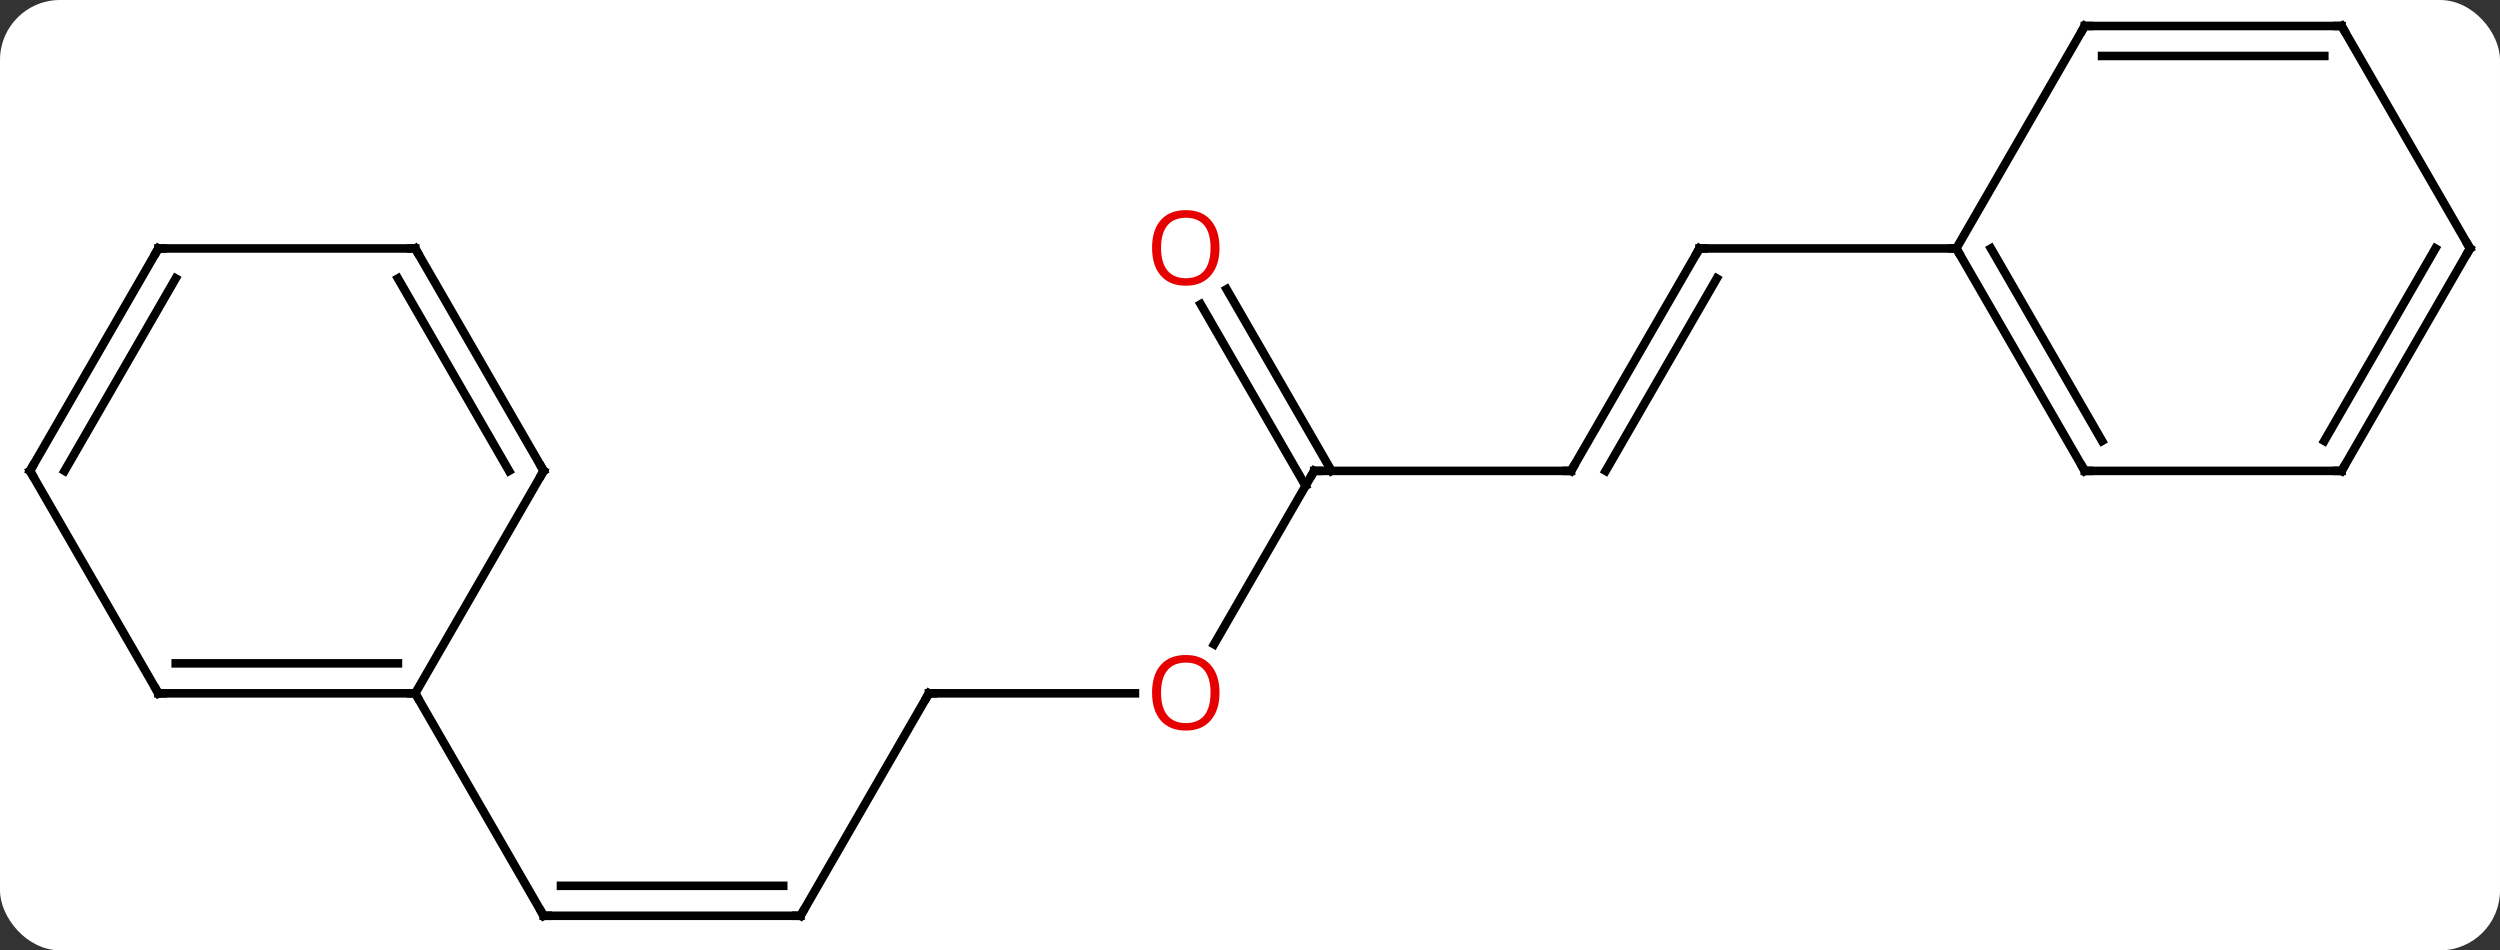 <svg width="292" viewBox="0 0 292 111" style="fill-opacity:1; color-rendering:auto; color-interpolation:auto; text-rendering:auto; stroke:black; stroke-linecap:square; stroke-miterlimit:10; shape-rendering:auto; stroke-opacity:1; fill:black; stroke-dasharray:none; font-weight:normal; stroke-width:1; font-family:'Open Sans'; font-style:normal; stroke-linejoin:miter; font-size:12; stroke-dashoffset:0; image-rendering:auto;" height="111" class="cas-substance-image" xmlns:xlink="http://www.w3.org/1999/xlink" xmlns="http://www.w3.org/2000/svg"><rect x="0" y="0" width="292" height="111" fill="#333333" stroke="none"/><svg class="cas-substance-single-component"><rect y="0" x="0" width="292" stroke="none" ry="7" rx="7" height="111" fill="white" class="cas-substance-group"/><svg y="0" x="0" width="292" viewBox="0 0 292 111" style="fill:black;" height="111" class="cas-substance-single-component-image"><svg><g><g transform="translate(146,55)" style="text-rendering:geometricPrecision; color-rendering:optimizeQuality; color-interpolation:linearRGB; stroke-linecap:butt; image-rendering:optimizeQuality;"><line y2="0" y1="-25.98" x2="37.5" x1="52.5" style="fill:none;"/><line y2="0" y1="-22.48" x2="41.541" x1="54.521" style="fill:none;"/><line y2="-25.98" y1="-25.98" x2="82.5" x1="52.5" style="fill:none;"/><line y2="0" y1="0" x2="7.5" x1="37.5" style="fill:none;"/><line y2="20.258" y1="0" x2="-4.197" x1="7.5" style="fill:none;"/><line y2="-21.219" y1="-0" x2="-2.731" x1="9.521" style="fill:none;"/><line y2="-19.469" y1="1.75" x2="-5.762" x1="6.49" style="fill:none;"/><line y2="25.98" y1="25.98" x2="-37.5" x1="-13.438" style="fill:none;"/><line y2="51.963" y1="25.98" x2="-52.5" x1="-37.5" style="fill:none;"/><line y2="51.963" y1="51.963" x2="-82.5" x1="-52.5" style="fill:none;"/><line y2="48.463" y1="48.463" x2="-80.479" x1="-54.521" style="fill:none;"/><line y2="25.98" y1="51.963" x2="-97.5" x1="-82.5" style="fill:none;"/><line y2="0" y1="-25.98" x2="97.5" x1="82.5" style="fill:none;"/><line y2="-3.5" y1="-25.98" x2="99.521" x1="86.541" style="fill:none;"/><line y2="-51.963" y1="-25.98" x2="97.5" x1="82.5" style="fill:none;"/><line y2="0" y1="0" x2="127.5" x1="97.5" style="fill:none;"/><line y2="-51.963" y1="-51.963" x2="127.5" x1="97.5" style="fill:none;"/><line y2="-48.463" y1="-48.463" x2="125.479" x1="99.521" style="fill:none;"/><line y2="-25.98" y1="0" x2="142.5" x1="127.5" style="fill:none;"/><line y2="-25.98" y1="-3.5" x2="138.458" x1="125.479" style="fill:none;"/><line y2="-25.98" y1="-51.963" x2="142.5" x1="127.5" style="fill:none;"/><line y2="25.98" y1="25.98" x2="-127.5" x1="-97.5" style="fill:none;"/><line y2="22.48" y1="22.48" x2="-125.479" x1="-99.521" style="fill:none;"/><line y2="0" y1="25.98" x2="-82.5" x1="-97.5" style="fill:none;"/><line y2="0" y1="25.98" x2="-142.5" x1="-127.5" style="fill:none;"/><line y2="-25.98" y1="0" x2="-97.5" x1="-82.5" style="fill:none;"/><line y2="-22.48" y1="0" x2="-99.521" x1="-86.541" style="fill:none;"/><line y2="-25.98" y1="0" x2="-127.5" x1="-142.5" style="fill:none;"/><line y2="-22.48" y1="0" x2="-125.479" x1="-138.458" style="fill:none;"/><line y2="-25.98" y1="-25.98" x2="-127.5" x1="-97.5" style="fill:none;"/><path style="fill:none; stroke-miterlimit:5;" d="M52.25 -25.547 L52.5 -25.98 L53 -25.98"/><path style="fill:none; stroke-miterlimit:5;" d="M37.75 -0.433 L37.5 0 L37 -0"/><path style="fill:none; stroke-miterlimit:5;" d="M8 0 L7.5 0 L7.25 0.433"/></g><g transform="translate(146,55)" style="stroke-linecap:butt; fill:rgb(230,0,0); text-rendering:geometricPrecision; color-rendering:optimizeQuality; image-rendering:optimizeQuality; font-family:'Open Sans'; stroke:rgb(230,0,0); color-interpolation:linearRGB; stroke-miterlimit:5;"><path style="stroke:none;" d="M-3.562 25.91 Q-3.562 27.972 -4.602 29.152 Q-5.641 30.332 -7.484 30.332 Q-9.375 30.332 -10.406 29.168 Q-11.438 28.003 -11.438 25.894 Q-11.438 23.8 -10.406 22.652 Q-9.375 21.503 -7.484 21.503 Q-5.625 21.503 -4.594 22.675 Q-3.562 23.847 -3.562 25.91 ZM-10.391 25.91 Q-10.391 27.644 -9.648 28.55 Q-8.906 29.457 -7.484 29.457 Q-6.062 29.457 -5.336 28.558 Q-4.609 27.66 -4.609 25.91 Q-4.609 24.175 -5.336 23.285 Q-6.062 22.394 -7.484 22.394 Q-8.906 22.394 -9.648 23.293 Q-10.391 24.191 -10.391 25.91 Z"/><path style="stroke:none;" d="M-3.562 -26.05 Q-3.562 -23.988 -4.602 -22.808 Q-5.641 -21.628 -7.484 -21.628 Q-9.375 -21.628 -10.406 -22.793 Q-11.438 -23.957 -11.438 -26.066 Q-11.438 -28.16 -10.406 -29.308 Q-9.375 -30.457 -7.484 -30.457 Q-5.625 -30.457 -4.594 -29.285 Q-3.562 -28.113 -3.562 -26.05 ZM-10.391 -26.05 Q-10.391 -24.316 -9.648 -23.41 Q-8.906 -22.503 -7.484 -22.503 Q-6.062 -22.503 -5.336 -23.402 Q-4.609 -24.3 -4.609 -26.05 Q-4.609 -27.785 -5.336 -28.675 Q-6.062 -29.566 -7.484 -29.566 Q-8.906 -29.566 -9.648 -28.668 Q-10.391 -27.769 -10.391 -26.05 Z"/><path style="fill:none; stroke:black;" d="M-37 25.98 L-37.5 25.98 L-37.75 26.413"/><path style="fill:none; stroke:black;" d="M-52.25 51.53 L-52.5 51.963 L-53 51.963"/><path style="fill:none; stroke:black;" d="M-82 51.963 L-82.5 51.963 L-82.75 51.53"/><path style="fill:none; stroke:black;" d="M82.75 -25.547 L82.5 -25.98 L82 -25.98"/><path style="fill:none; stroke:black;" d="M97.25 -0.433 L97.5 0 L98 0"/><path style="fill:none; stroke:black;" d="M97.25 -51.53 L97.5 -51.963 L98 -51.963"/><path style="fill:none; stroke:black;" d="M127 -0 L127.5 0 L127.75 -0.433"/><path style="fill:none; stroke:black;" d="M127 -51.963 L127.5 -51.963 L127.75 -51.53"/><path style="fill:none; stroke:black;" d="M142.25 -25.547 L142.5 -25.98 L142.25 -26.413"/><path style="fill:none; stroke:black;" d="M-98 25.98 L-97.5 25.98 L-97.25 26.413"/><path style="fill:none; stroke:black;" d="M-127 25.98 L-127.5 25.98 L-127.75 25.547"/><path style="fill:none; stroke:black;" d="M-82.75 0.433 L-82.5 0 L-82.75 -0.433"/><path style="fill:none; stroke:black;" d="M-142.25 0.433 L-142.5 0 L-142.25 -0.433"/><path style="fill:none; stroke:black;" d="M-97.25 -25.547 L-97.5 -25.98 L-98 -25.98"/><path style="fill:none; stroke:black;" d="M-127.75 -25.547 L-127.5 -25.98 L-127 -25.98"/></g></g></svg></svg></svg></svg>